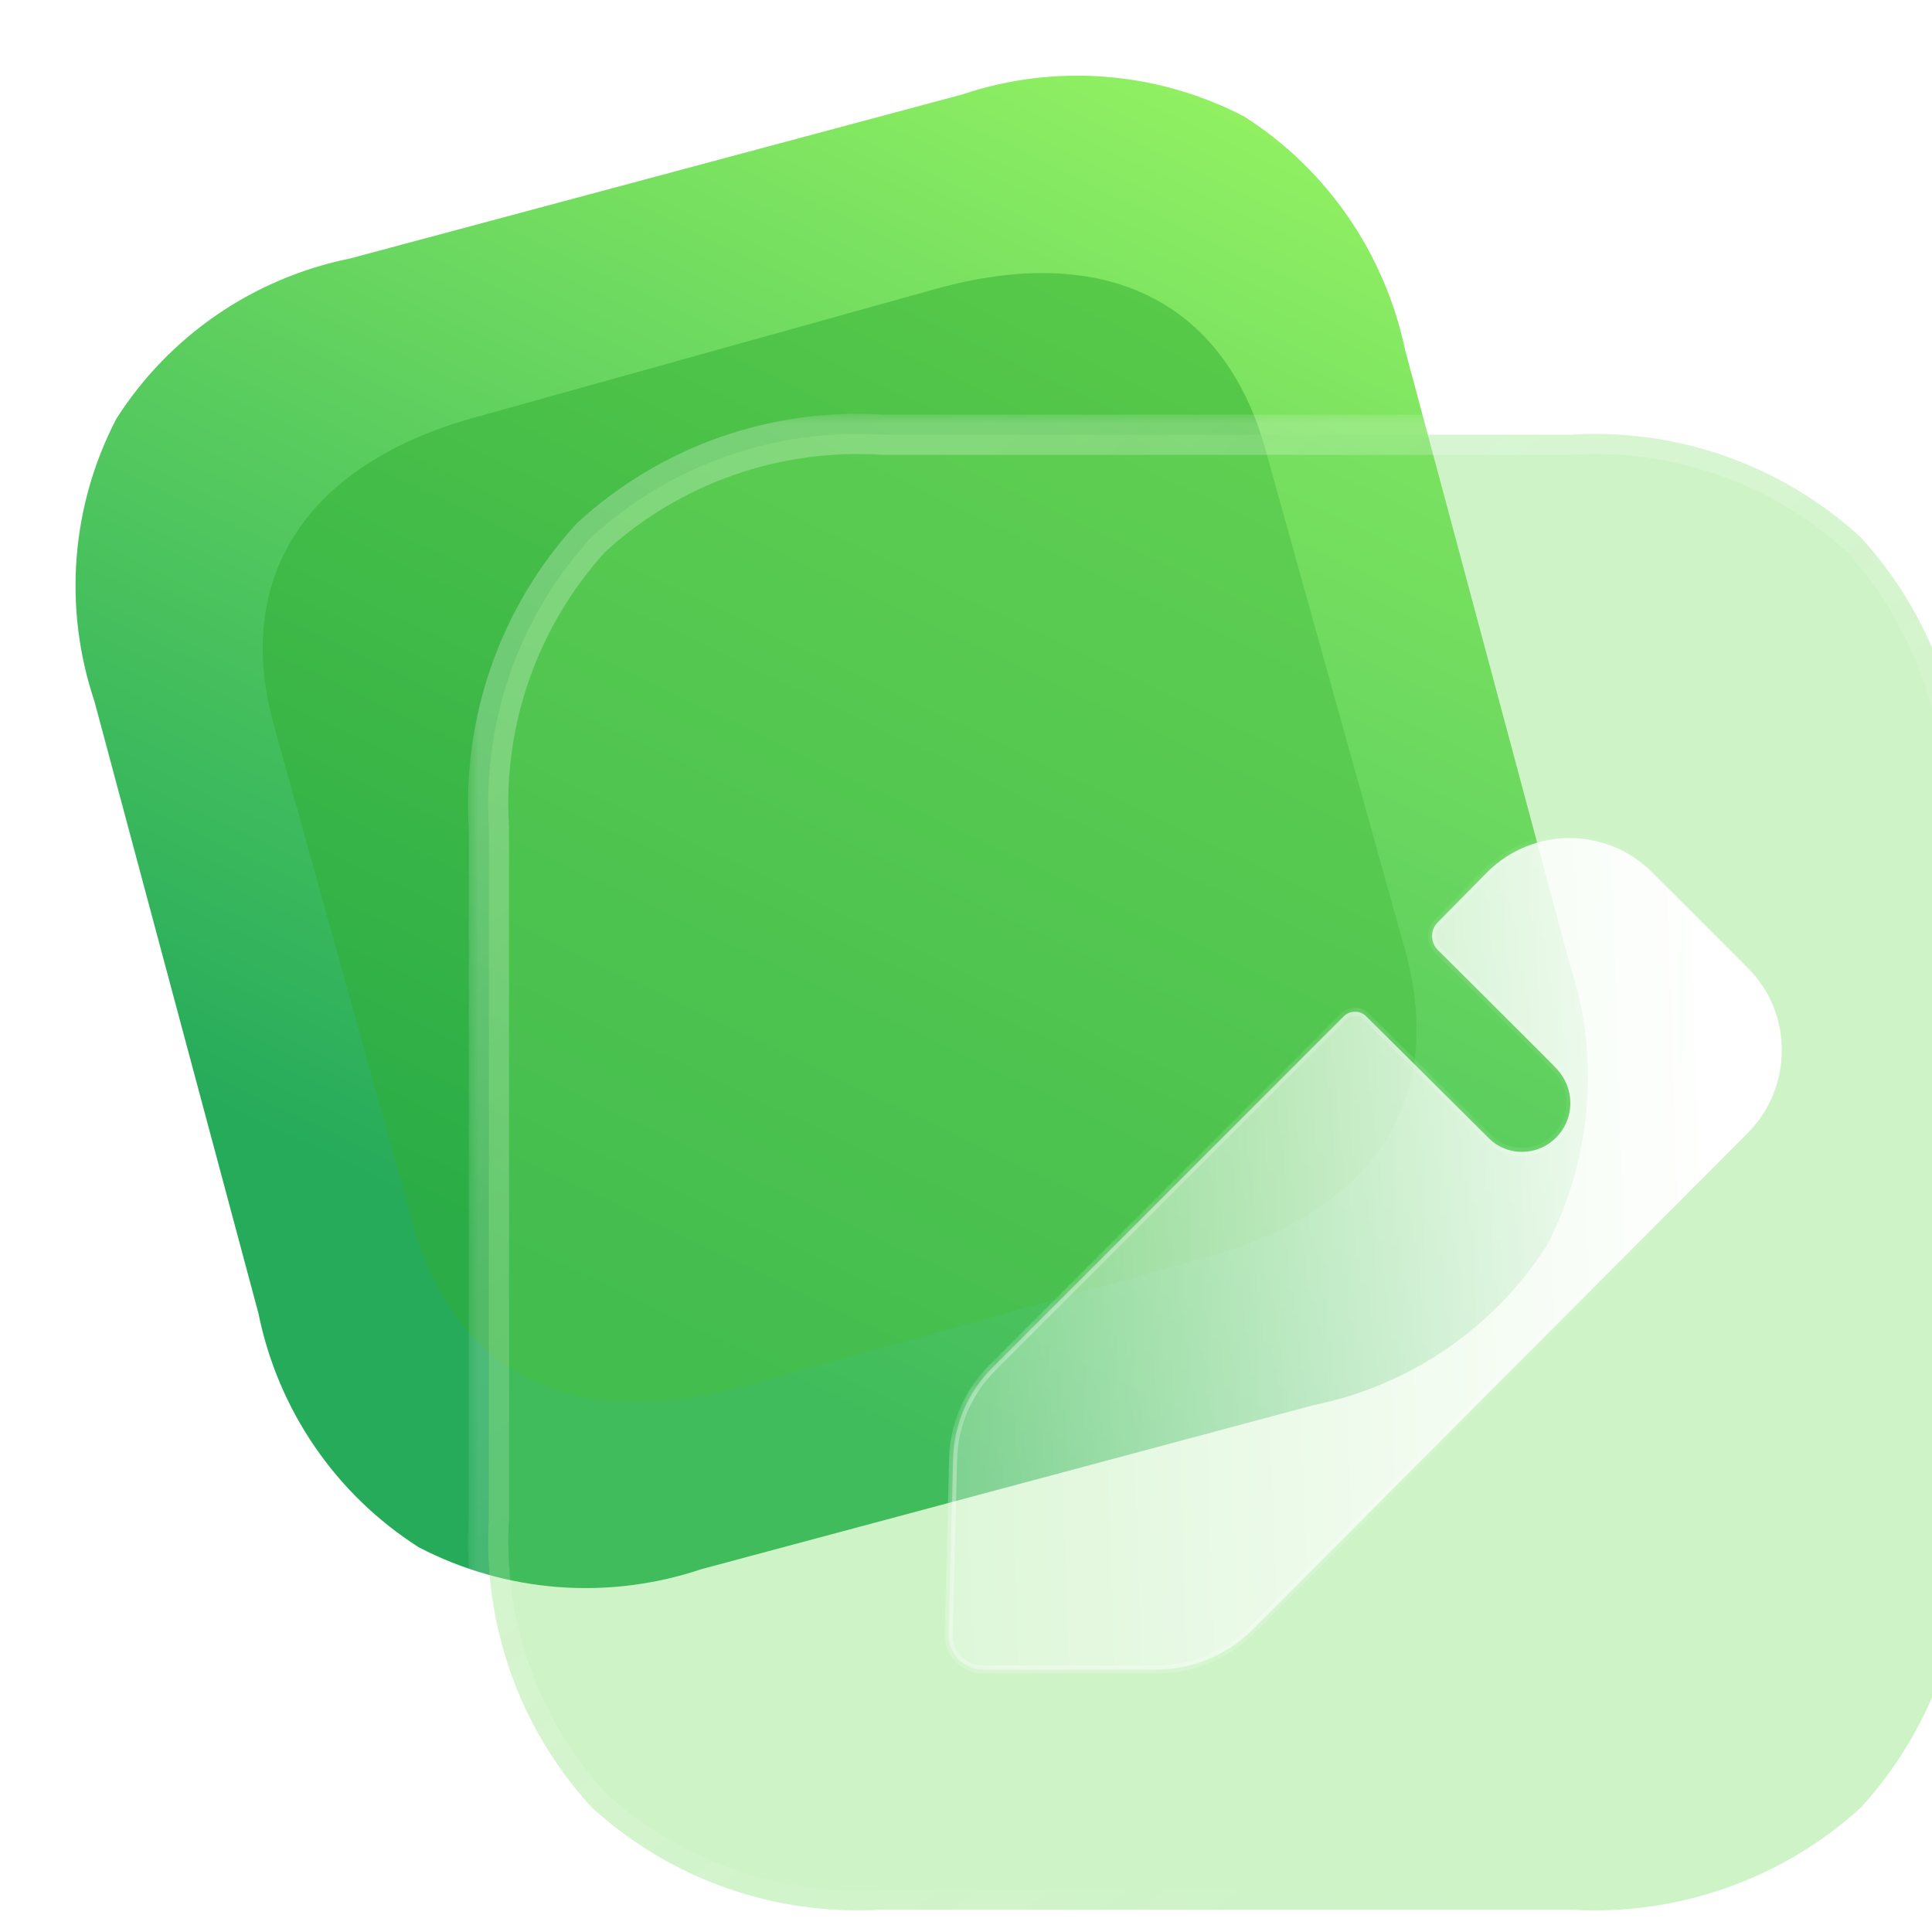 <svg width="96" height="96" viewBox="0 0 96 96" fill="none" xmlns="http://www.w3.org/2000/svg">
<path d="M61.825 5.791C57.486 3.533 52.425 3.144 47.815 4.693L17.399 12.843C12.599 13.815 8.411 16.682 5.782 20.807C3.524 25.147 3.135 30.207 4.693 34.85L12.843 65.265C13.815 70.066 16.682 74.254 20.807 76.883C25.147 79.14 30.207 79.529 34.851 77.971L65.266 69.822C70.034 68.858 74.254 65.982 76.883 61.857C79.108 57.526 79.53 52.457 77.972 47.814L69.822 17.399C68.817 12.608 65.95 8.42 61.825 5.791Z" fill="url(#paint0_linear_134_2259)"/>
<g opacity="0.5" filter="url(#filter0_f_134_2259)">
<path d="M46.47 14.362L23.533 20.76C15.213 23.081 11.564 28.715 13.611 36.055L20.545 60.914C22.626 68.374 28.638 71.21 36.958 68.889L59.895 62.492C68.349 60.133 71.888 54.633 69.807 47.173L62.873 22.314C60.826 14.975 54.924 12.004 46.47 14.362Z" fill="#30AD31"/>
</g>
<g filter="url(#filter1_b_134_2259)">
<mask id="path-3-outside-1_134_2259" maskUnits="userSpaceOnUse" x="23.256" y="20.561" width="76" height="76" fill="black">
<rect fill="white" x="23.256" y="20.561" width="76" height="76"/>
<path d="M92.453 26.692C88.532 23.101 83.328 21.269 78.052 21.599H43.825C38.512 21.269 33.308 23.101 29.387 26.692C25.796 30.613 23.964 35.816 24.294 41.13V75.356C23.964 80.669 25.796 85.873 29.387 89.794C33.308 93.385 38.512 95.217 43.825 94.887H78.052C83.328 95.217 88.569 93.385 92.49 89.794C96.044 85.873 97.913 80.669 97.583 75.356V41.13C97.876 35.816 96.044 30.613 92.453 26.692Z"/>
</mask>
<path d="M92.453 26.692C88.532 23.101 83.328 21.269 78.052 21.599H43.825C38.512 21.269 33.308 23.101 29.387 26.692C25.796 30.613 23.964 35.816 24.294 41.13V75.356C23.964 80.669 25.796 85.873 29.387 89.794C33.308 93.385 38.512 95.217 43.825 94.887H78.052C83.328 95.217 88.569 93.385 92.49 89.794C96.044 85.873 97.913 80.669 97.583 75.356V41.13C97.876 35.816 96.044 30.613 92.453 26.692Z" fill="#72DC60" fill-opacity="0.35"/>
<path d="M91.778 27.43C92.185 27.802 92.817 27.775 93.19 27.367C93.563 26.96 93.536 26.328 93.128 25.955L91.778 27.43ZM78.052 21.599V22.599C78.072 22.599 78.093 22.598 78.114 22.596L78.052 21.599ZM43.825 21.599L43.763 22.596C43.784 22.598 43.805 22.599 43.825 22.599V21.599ZM29.387 26.692L28.712 25.955C28.69 25.974 28.67 25.995 28.65 26.017L29.387 26.692ZM24.294 41.13H25.294C25.294 41.109 25.293 41.089 25.292 41.068L24.294 41.13ZM24.294 75.356L25.292 75.418C25.293 75.397 25.294 75.376 25.294 75.356H24.294ZM29.387 89.794L28.65 90.469C28.67 90.491 28.69 90.511 28.712 90.531L29.387 89.794ZM43.825 94.887V93.887C43.805 93.887 43.784 93.888 43.763 93.889L43.825 94.887ZM78.052 94.887L78.114 93.889C78.093 93.888 78.072 93.887 78.052 93.887V94.887ZM92.49 89.794L93.165 90.531C93.188 90.51 93.21 90.488 93.23 90.465L92.49 89.794ZM97.583 75.356H96.583C96.583 75.376 96.584 75.397 96.585 75.418L97.583 75.356ZM97.583 41.13L96.585 41.075C96.584 41.093 96.583 41.111 96.583 41.13H97.583ZM93.19 26.017C92.817 25.609 92.185 25.582 91.778 25.955C91.37 26.328 91.342 26.96 91.716 27.367L93.19 26.017ZM93.128 25.955C89.007 22.18 83.537 20.254 77.989 20.6L78.114 22.596C83.12 22.284 88.057 24.022 91.778 27.43L93.128 25.955ZM78.052 20.599H43.825V22.599H78.052V20.599ZM43.887 20.6C38.304 20.254 32.834 22.179 28.712 25.955L30.063 27.43C33.783 24.022 38.72 22.284 43.763 22.596L43.887 20.6ZM28.65 26.017C24.875 30.139 22.949 35.609 23.296 41.192L25.292 41.068C24.979 36.024 26.718 31.087 30.125 27.367L28.65 26.017ZM23.294 41.13V75.356H25.294V41.13H23.294ZM23.296 75.294C22.949 80.877 24.875 86.347 28.65 90.469L30.125 89.118C26.718 85.398 24.979 80.461 25.292 75.418L23.296 75.294ZM28.712 90.531C32.834 94.306 38.304 96.232 43.887 95.885L43.763 93.889C38.72 94.202 33.783 92.463 30.063 89.056L28.712 90.531ZM43.825 95.887H78.052V93.887H43.825V95.887ZM77.989 95.885C83.535 96.232 89.042 94.307 93.165 90.531L91.814 89.056C88.095 92.463 83.121 94.202 78.114 93.889L77.989 95.885ZM93.23 90.465C96.963 86.348 98.928 80.881 98.581 75.294L96.585 75.418C96.898 80.457 95.125 85.397 91.749 89.122L93.23 90.465ZM98.583 75.356V41.13H96.583V75.356H98.583ZM98.582 41.185C98.889 35.607 96.966 30.139 93.19 26.017L91.716 27.367C95.122 31.087 96.863 36.026 96.585 41.075L98.582 41.185Z" fill="url(#paint1_linear_134_2259)" mask="url(#path-3-outside-1_134_2259)"/>
</g>
<g filter="url(#filter2_bd_134_2259)">
<mask id="path-5-inside-2_134_2259" fill="white">
<path d="M81.861 51.282L57.199 76.017C55.916 77.263 54.23 77.959 52.471 77.959H43.86C43.384 77.959 42.944 77.776 42.614 77.446C42.284 77.116 42.138 76.677 42.138 76.2L42.358 67.516C42.394 65.793 43.09 64.181 44.3 62.972L61.779 45.492C62.072 45.199 62.585 45.199 62.879 45.492L68.998 51.575C69.401 51.978 69.988 52.235 70.611 52.235C71.966 52.235 73.029 51.135 73.029 49.816C73.029 49.157 72.773 48.57 72.37 48.131C72.26 47.984 66.433 42.194 66.433 42.194C66.067 41.828 66.067 41.205 66.433 40.838L68.888 38.346C71.16 36.075 74.825 36.075 77.097 38.346L81.861 43.11C84.096 45.346 84.096 49.01 81.861 51.282Z"/>
</mask>
<path d="M81.861 51.282L57.199 76.017C55.916 77.263 54.23 77.959 52.471 77.959H43.86C43.384 77.959 42.944 77.776 42.614 77.446C42.284 77.116 42.138 76.677 42.138 76.2L42.358 67.516C42.394 65.793 43.09 64.181 44.3 62.972L61.779 45.492C62.072 45.199 62.585 45.199 62.879 45.492L68.998 51.575C69.401 51.978 69.988 52.235 70.611 52.235C71.966 52.235 73.029 51.135 73.029 49.816C73.029 49.157 72.773 48.57 72.37 48.131C72.26 47.984 66.433 42.194 66.433 42.194C66.067 41.828 66.067 41.205 66.433 40.838L68.888 38.346C71.16 36.075 74.825 36.075 77.097 38.346L81.861 43.11C84.096 45.346 84.096 49.01 81.861 51.282Z" fill="url(#paint2_linear_134_2259)"/>
<path d="M57.199 76.017L57.338 76.16L57.34 76.158L57.199 76.017ZM42.138 76.2L41.938 76.195V76.2H42.138ZM42.358 67.516L42.557 67.52L42.557 67.52L42.358 67.516ZM44.3 62.972L44.441 63.113L44.3 62.972ZM61.779 45.492L61.638 45.351L61.779 45.492ZM62.879 45.492L62.737 45.634L62.738 45.634L62.879 45.492ZM68.998 51.575L69.14 51.434L69.139 51.433L68.998 51.575ZM72.37 48.131L72.21 48.251L72.216 48.258L72.222 48.266L72.37 48.131ZM66.433 42.194L66.292 42.336L66.292 42.336L66.433 42.194ZM66.433 40.838L66.575 40.98L66.576 40.979L66.433 40.838ZM68.888 38.346L68.747 38.205L68.746 38.206L68.888 38.346ZM77.097 38.346L76.955 38.488L77.097 38.346ZM81.861 43.11L82.002 42.969L81.861 43.11ZM81.719 51.141L57.057 75.876L57.34 76.158L82.002 51.423L81.719 51.141ZM57.059 75.874C55.813 77.084 54.177 77.759 52.471 77.759V78.159C54.284 78.159 56.019 77.442 57.338 76.16L57.059 75.874ZM52.471 77.759H43.86V78.159H52.471V77.759ZM43.86 77.759C43.436 77.759 43.048 77.597 42.755 77.305L42.473 77.588C42.84 77.955 43.331 78.159 43.86 78.159V77.759ZM42.755 77.305C42.471 77.02 42.338 76.635 42.338 76.2H41.938C41.938 76.718 42.098 77.213 42.473 77.588L42.755 77.305ZM42.338 76.205L42.557 67.52L42.158 67.51L41.938 76.195L42.338 76.205ZM42.557 67.52C42.593 65.849 43.268 64.286 44.441 63.113L44.158 62.83C42.913 64.076 42.195 65.737 42.158 67.511L42.557 67.52ZM44.441 63.113L61.921 45.634L61.638 45.351L44.158 62.83L44.441 63.113ZM61.921 45.634C62.136 45.419 62.522 45.419 62.737 45.634L63.02 45.351C62.649 44.98 62.009 44.98 61.638 45.351L61.921 45.634ZM62.738 45.634L68.857 51.717L69.139 51.433L63.02 45.35L62.738 45.634ZM68.857 51.717C69.297 52.157 69.934 52.435 70.611 52.435V52.035C70.041 52.035 69.506 51.8 69.14 51.434L68.857 51.717ZM70.611 52.435C72.079 52.435 73.229 51.244 73.229 49.816H72.829C72.829 51.027 71.854 52.035 70.611 52.035V52.435ZM73.229 49.816C73.229 49.103 72.951 48.469 72.517 47.995L72.222 48.266C72.594 48.671 72.829 49.21 72.829 49.816H73.229ZM72.53 48.011C72.513 47.989 72.472 47.945 72.429 47.901C72.379 47.85 72.31 47.779 72.225 47.693C72.055 47.52 71.818 47.282 71.537 47C70.975 46.436 70.237 45.699 69.501 44.966C68.766 44.233 68.034 43.505 67.486 42.959C67.212 42.687 66.984 42.46 66.825 42.301C66.745 42.222 66.682 42.16 66.64 42.117C66.618 42.096 66.602 42.08 66.591 42.069C66.585 42.063 66.581 42.059 66.578 42.056C66.577 42.055 66.576 42.054 66.575 42.053C66.575 42.053 66.575 42.053 66.574 42.053C66.574 42.053 66.574 42.052 66.574 42.052C66.574 42.052 66.574 42.052 66.433 42.194C66.292 42.336 66.292 42.336 66.292 42.336C66.292 42.336 66.292 42.336 66.292 42.336C66.293 42.337 66.293 42.337 66.293 42.337C66.294 42.338 66.295 42.339 66.296 42.34C66.299 42.343 66.303 42.347 66.309 42.353C66.32 42.364 66.336 42.38 66.358 42.401C66.4 42.444 66.463 42.506 66.543 42.585C66.702 42.744 66.93 42.97 67.204 43.243C67.752 43.788 68.484 44.516 69.219 45.249C69.954 45.982 70.692 46.719 71.254 47.282C71.535 47.564 71.771 47.802 71.941 47.974C72.025 48.06 72.093 48.129 72.141 48.179C72.195 48.235 72.212 48.254 72.21 48.251L72.53 48.011ZM66.575 42.053C66.286 41.764 66.286 41.268 66.575 40.98L66.292 40.697C65.847 41.142 65.847 41.891 66.292 42.336L66.575 42.053ZM66.576 40.979L69.031 38.487L68.746 38.206L66.291 40.698L66.576 40.979ZM69.03 38.488C71.224 36.294 74.761 36.294 76.955 38.488L77.238 38.205C74.888 35.855 71.097 35.855 68.747 38.205L69.03 38.488ZM76.955 38.488L81.719 43.252L82.002 42.969L77.238 38.205L76.955 38.488ZM81.719 43.252C83.876 45.408 83.877 48.947 81.718 51.142L82.003 51.422C84.314 49.073 84.316 45.283 82.002 42.969L81.719 43.252Z" fill="url(#paint3_linear_134_2259)" fill-opacity="0.5" mask="url(#path-5-inside-2_134_2259)"/>
</g>
<defs>
<filter id="filter0_f_134_2259" x="-4.947" y="-4.431" width="93.336" height="92.11" filterUnits="userSpaceOnUse" color-interpolation-filters="sRGB">
<feFlood flood-opacity="0" result="BackgroundImageFix"/>
<feBlend mode="normal" in="SourceGraphic" in2="BackgroundImageFix" result="shape"/>
<feGaussianBlur stdDeviation="9" result="effect1_foregroundBlur_134_2259"/>
</filter>
<filter id="filter1_b_134_2259" x="-0.744" y="-3.439" width="123.365" height="123.365" filterUnits="userSpaceOnUse" color-interpolation-filters="sRGB">
<feFlood flood-opacity="0" result="BackgroundImageFix"/>
<feGaussianBlur in="BackgroundImage" stdDeviation="12"/>
<feComposite in2="SourceAlpha" operator="in" result="effect1_backgroundBlur_134_2259"/>
<feBlend mode="normal" in="SourceGraphic" in2="effect1_backgroundBlur_134_2259" result="shape"/>
</filter>
<filter id="filter2_bd_134_2259" x="27.138" y="21.643" width="71.399" height="71.317" filterUnits="userSpaceOnUse" color-interpolation-filters="sRGB">
<feFlood flood-opacity="0" result="BackgroundImageFix"/>
<feGaussianBlur in="BackgroundImage" stdDeviation="7.5"/>
<feComposite in2="SourceAlpha" operator="in" result="effect1_backgroundBlur_134_2259"/>
<feColorMatrix in="SourceAlpha" type="matrix" values="0 0 0 0 0 0 0 0 0 0 0 0 0 0 0 0 0 0 127 0" result="hardAlpha"/>
<feOffset dx="5" dy="5"/>
<feGaussianBlur stdDeviation="5"/>
<feColorMatrix type="matrix" values="0 0 0 0 0.455 0 0 0 0 0.871 0 0 0 0 0.376 0 0 0 0.5 0"/>
<feBlend mode="normal" in2="effect1_backgroundBlur_134_2259" result="effect2_dropShadow_134_2259"/>
<feBlend mode="normal" in="SourceGraphic" in2="effect2_dropShadow_134_2259" result="shape"/>
</filter>
<linearGradient id="paint0_linear_134_2259" x1="65.196" y1="7.64651e-06" x2="33.632" y2="66.08" gradientUnits="userSpaceOnUse">
<stop stop-color="#9BF763"/>
<stop offset="1" stop-color="#26AB5B"/>
</linearGradient>
<linearGradient id="paint1_linear_134_2259" x1="35.934" y1="30.108" x2="82.733" y2="88.069" gradientUnits="userSpaceOnUse">
<stop stop-color="white" stop-opacity="0.25"/>
<stop offset="1" stop-color="white" stop-opacity="0"/>
</linearGradient>
<linearGradient id="paint2_linear_134_2259" x1="80.602" y1="44.103" x2="34.487" y2="45.61" gradientUnits="userSpaceOnUse">
<stop stop-color="white"/>
<stop offset="1" stop-color="white" stop-opacity="0.2"/>
</linearGradient>
<linearGradient id="paint3_linear_134_2259" x1="46.597" y1="50.502" x2="81.751" y2="50.697" gradientUnits="userSpaceOnUse">
<stop stop-color="white"/>
<stop offset="1" stop-color="white" stop-opacity="0"/>
</linearGradient>
</defs>
</svg>
